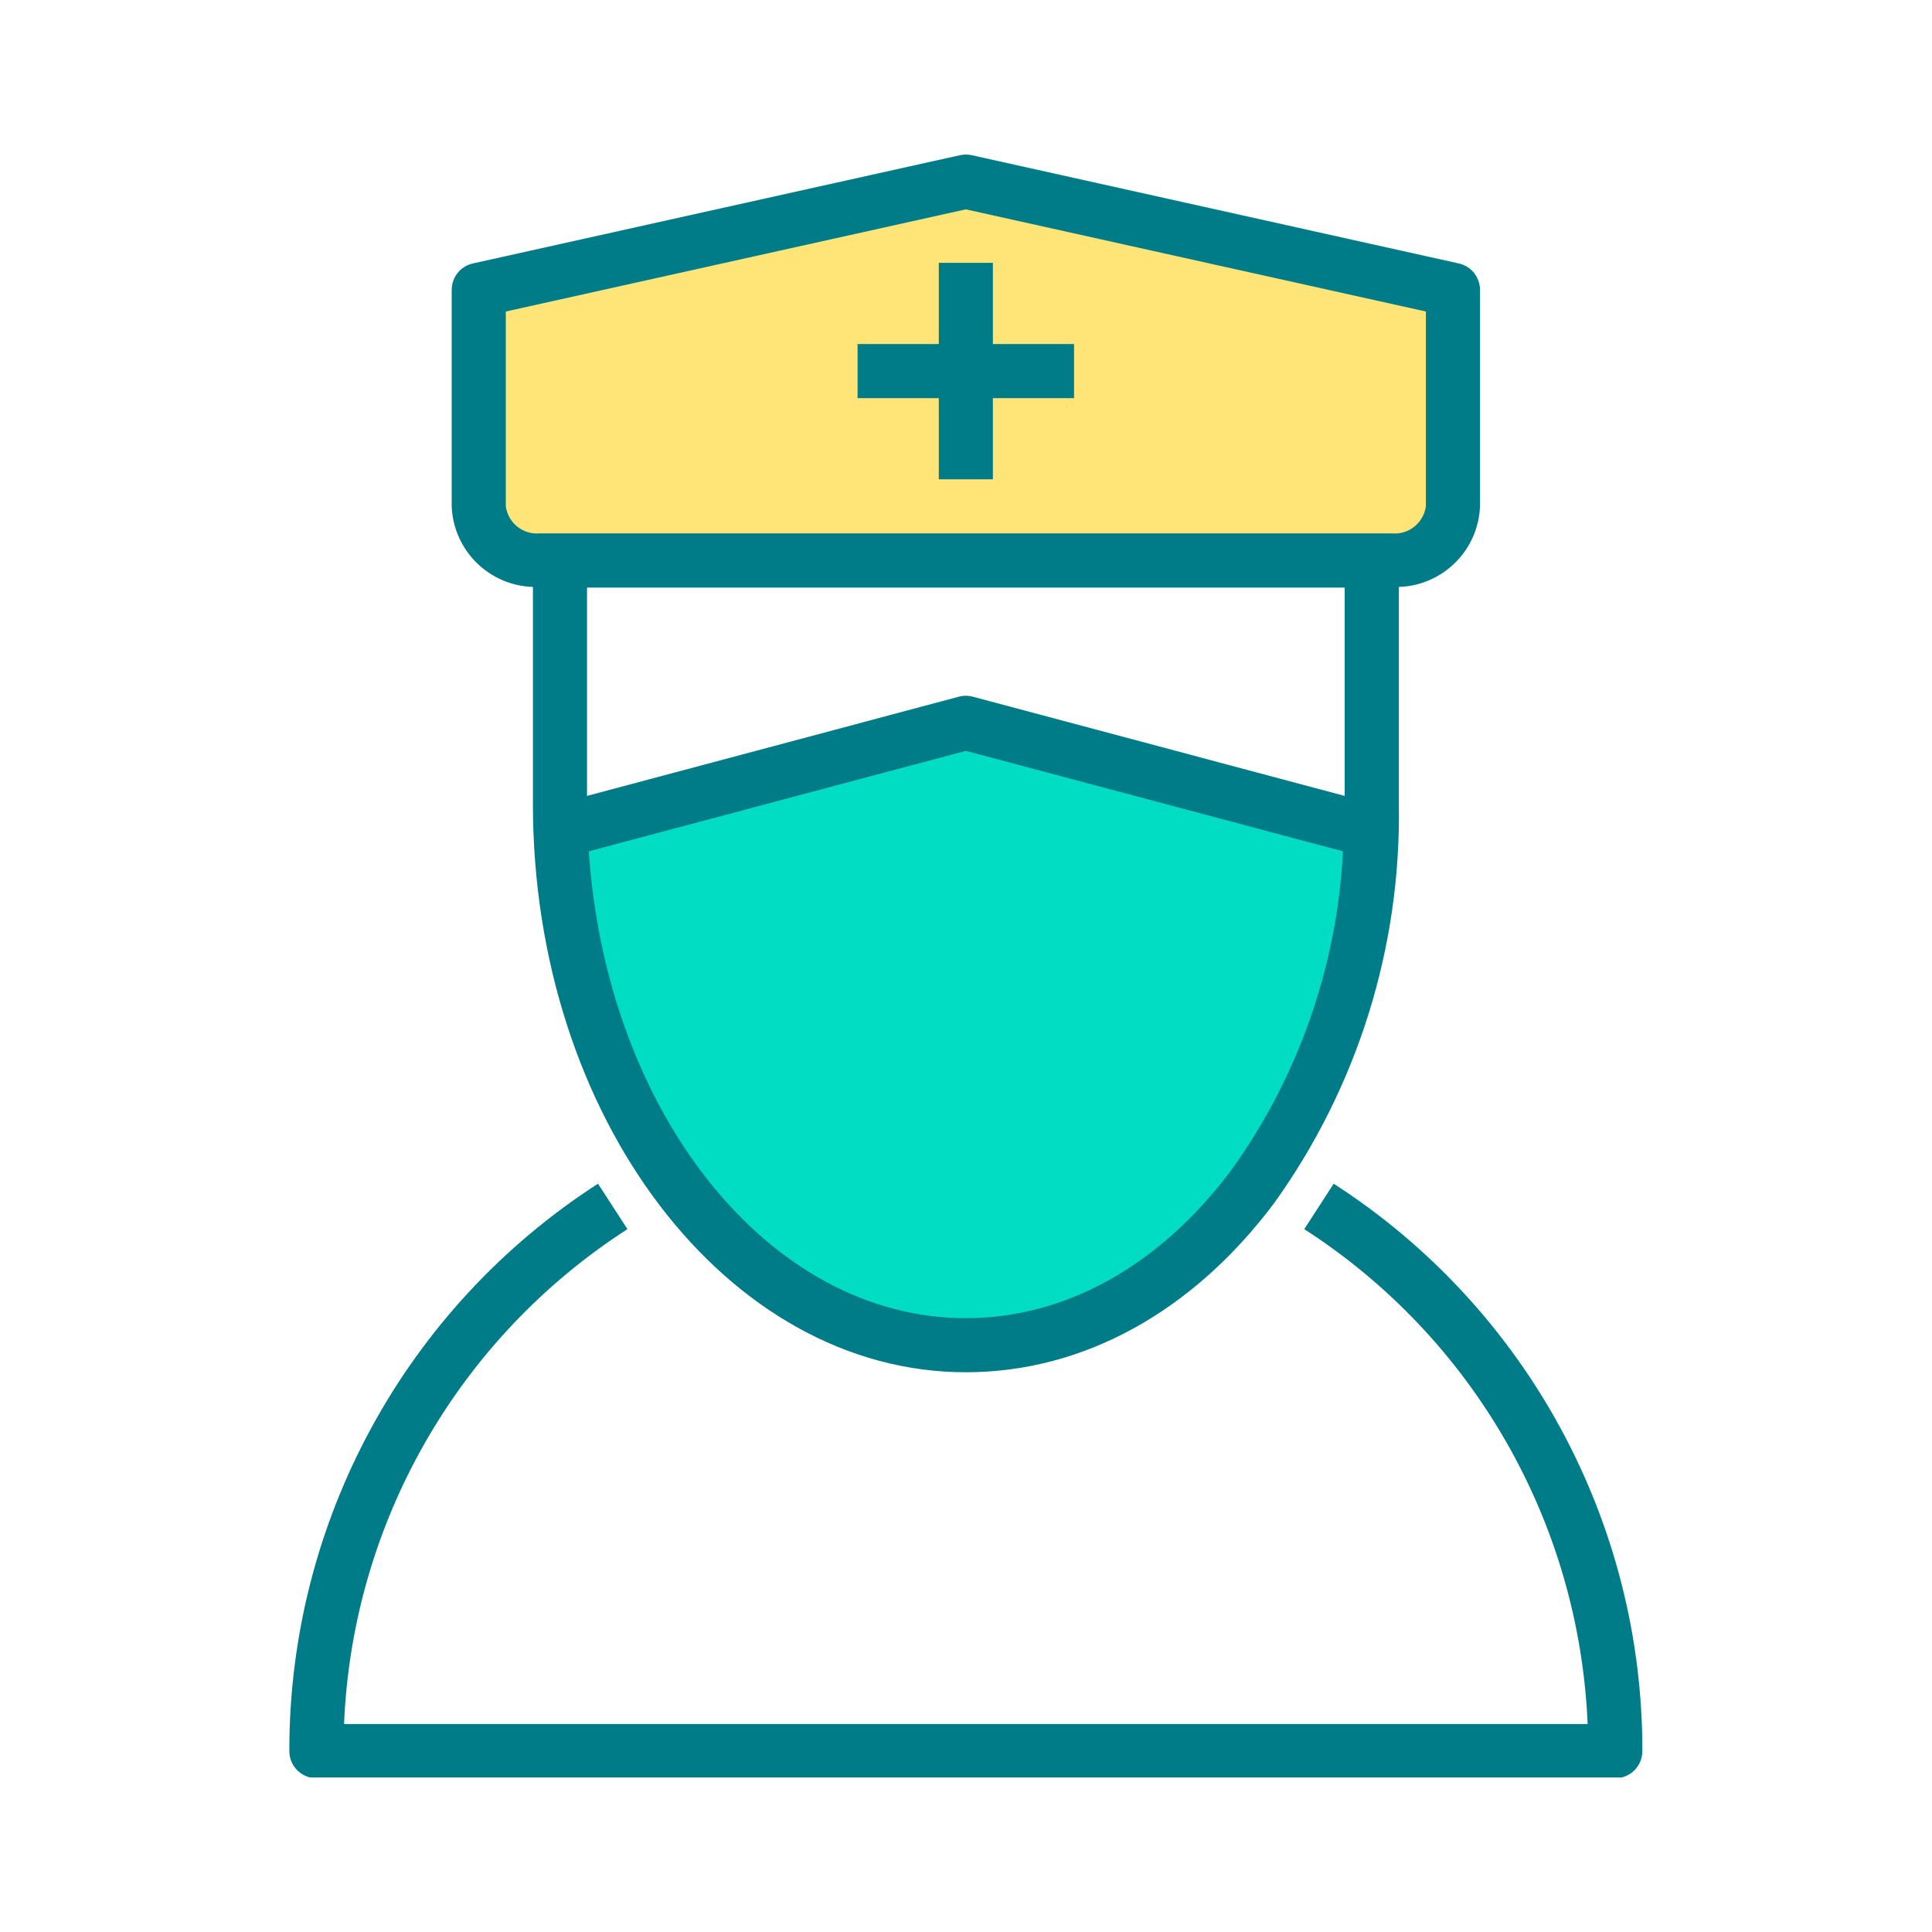 <?xml version="1.0" encoding="utf-8"?>
<svg width="25px" height="25px" viewbox="0 0 25 25" version="1.1" xmlns:xlink="http://www.w3.org/1999/xlink" xmlns="http://www.w3.org/2000/svg">
  <defs>
    <path d="M0 0L21 0L21 21L0 21L0 0Z" id="path_1" />
    <path d="M0 0L20.974 0L20.974 21L0 21L0 0L0 0L0 0Z" id="path_2" />
    <rect width="25" height="25" id="artboard_1" />
    <clipPath id="clip_1">
      <use xlink:href="#artboard_1" clip-rule="evenodd" />
    </clipPath>
    <clipPath id="mask_1">
      <use xlink:href="#path_1" />
    </clipPath>
    <clipPath id="mask_2">
      <use xlink:href="#path_2" />
    </clipPath>
  </defs>
  <g id="Pixelbook" clip-path="url(#clip_1)">
    <use xlink:href="#artboard_1" stroke="none" fill="#FFFFFF" />
    <g id="medprofile_icon" transform="translate(2 2)">
      <g id="Mask-group">
        <path d="M0 0L21 0L21 21L0 21L0 0Z" id="artboard_1" fill="none" fill-rule="evenodd" stroke="none" />
        <g clip-path="url(#mask_1)">
          <g id="Pixelbook">
            <path d="M0 0L21 0L21 21L0 21L0 0Z" id="artboard_1" fill="#FFFFFF" fill-rule="evenodd" stroke="none" />
            <g id="medprofile_icon">
              <g id="Insurance-7">
                <g id="nurse">
                  <path d="M0 0L20.974 0L20.974 21L0 21L0 0L0 0L0 0Z" id="Background" fill="none" fill-rule="evenodd" stroke="none" />
                  <g id="Mask-group">
                    <path d="M0 0L20.974 0L20.974 21L0 21L0 0L0 0L0 0Z" id="path_2" fill="none" fill-rule="evenodd" stroke="none" />
                    <g id="Mask-group">
                      <path d="M0 0L20.974 0L20.974 21L0 21L0 0L0 0L0 0Z" id="path_1" fill="none" fill-rule="evenodd" stroke="none" />
                      <g clip-path="url(#mask_2)">
                        <g id="Group" transform="translate(1.744 0)">
                          <g id="Group">
                            <g id="surface1">
                              <path d="M0 1.395C0.136 5.103 2.427 8.054 5.239 8.054C6.689 8.054 8.002 7.269 8.951 6.002C9.913 4.656 10.446 3.05 10.479 1.395L5.239 0L0 1.395L0 1.395L0 1.395Z" transform="translate(3.514 7.353)" id="Shape" fill="#00DDC2" fill-rule="evenodd" stroke="none" />
                              <path d="M11.818 4.902C12.228 4.925 12.58 4.612 12.606 4.202L12.606 1.401L6.303 0L0 1.401L0 4.202C0.026 4.612 0.377 4.925 0.788 4.902L11.818 4.902L11.818 4.902L11.818 4.902ZM6.303 3.852L6.303 2.451L6.303 3.852L6.303 3.852L6.303 3.852Z" transform="translate(2.451 0.35)" id="Shape#1" fill="#FFE477" fill-rule="evenodd" stroke="none" />
                              <path d="M1.051 5.595L1.051 8.404C1.051 12.458 3.564 15.757 6.653 15.757C8.169 15.757 9.587 14.978 10.645 13.565C11.722 12.062 12.287 10.253 12.256 8.404L12.256 5.595C12.825 5.577 13.284 5.121 13.306 4.552L13.306 1.751C13.306 1.587 13.192 1.444 13.032 1.409L6.729 0.008C6.679 -0.003 6.627 -0.003 6.577 0.008L0.274 1.409C0.114 1.444 0 1.587 0 1.751L0 4.552C0.022 5.121 0.481 5.577 1.051 5.595L1.051 5.595L1.051 5.595L1.051 5.595ZM6.743 7.015C6.684 6.999 6.622 6.999 6.563 7.015L1.751 8.299L1.751 5.603L11.555 5.603L11.555 8.299L6.743 7.015L6.743 7.015L6.743 7.015ZM10.085 13.145C9.161 14.378 7.943 15.057 6.653 15.057C4.102 15.057 2.002 12.398 1.774 9.016L6.653 7.716L11.533 9.016C11.457 10.503 10.955 11.937 10.085 13.145L10.085 13.145L10.085 13.145L10.085 13.145ZM0.7 2.031L6.653 0.709L12.606 2.031L12.606 4.552C12.576 4.767 12.384 4.921 12.168 4.902L1.138 4.902C0.922 4.921 0.73 4.767 0.7 4.552L0.7 2.031L0.7 2.031L0.7 2.031Z" transform="translate(2.101 0)" id="Shape#2" fill="#007C88" fill-rule="evenodd" stroke="none" />
                              <path d="M1.051 2.801L1.751 2.801L1.751 1.751L2.801 1.751L2.801 1.051L1.751 1.051L1.751 0L1.051 0L1.051 1.051L0 1.051L0 1.751L1.051 1.751L1.051 2.801L1.051 2.801L1.051 2.801Z" transform="translate(7.353 1.401)" id="Shape#3" fill="#007C88" fill-rule="evenodd" stroke="none" />
                              <path d="M13.514 0L13.133 0.588C15.324 2 16.691 4.388 16.8 6.992L0.708 6.992C0.816 4.388 2.184 2 4.375 0.588L3.994 0C1.5 1.608 -0.005 4.375 1.26171e-05 7.343C1.26171e-05 7.536 0.157 7.693 0.35 7.693L17.158 7.693C17.351 7.693 17.508 7.536 17.508 7.343C17.513 4.375 16.008 1.608 13.514 0L13.514 0L13.514 0L13.514 0Z" transform="translate(0 13.317)" id="Shape#4" fill="#007C88" fill-rule="evenodd" stroke="none" />
                            </g>
                          </g>
                        </g>
                      </g>
                    </g>
                  </g>
                </g>
              </g>
            </g>
          </g>
        </g>
      </g>
    </g>
  </g>
</svg>